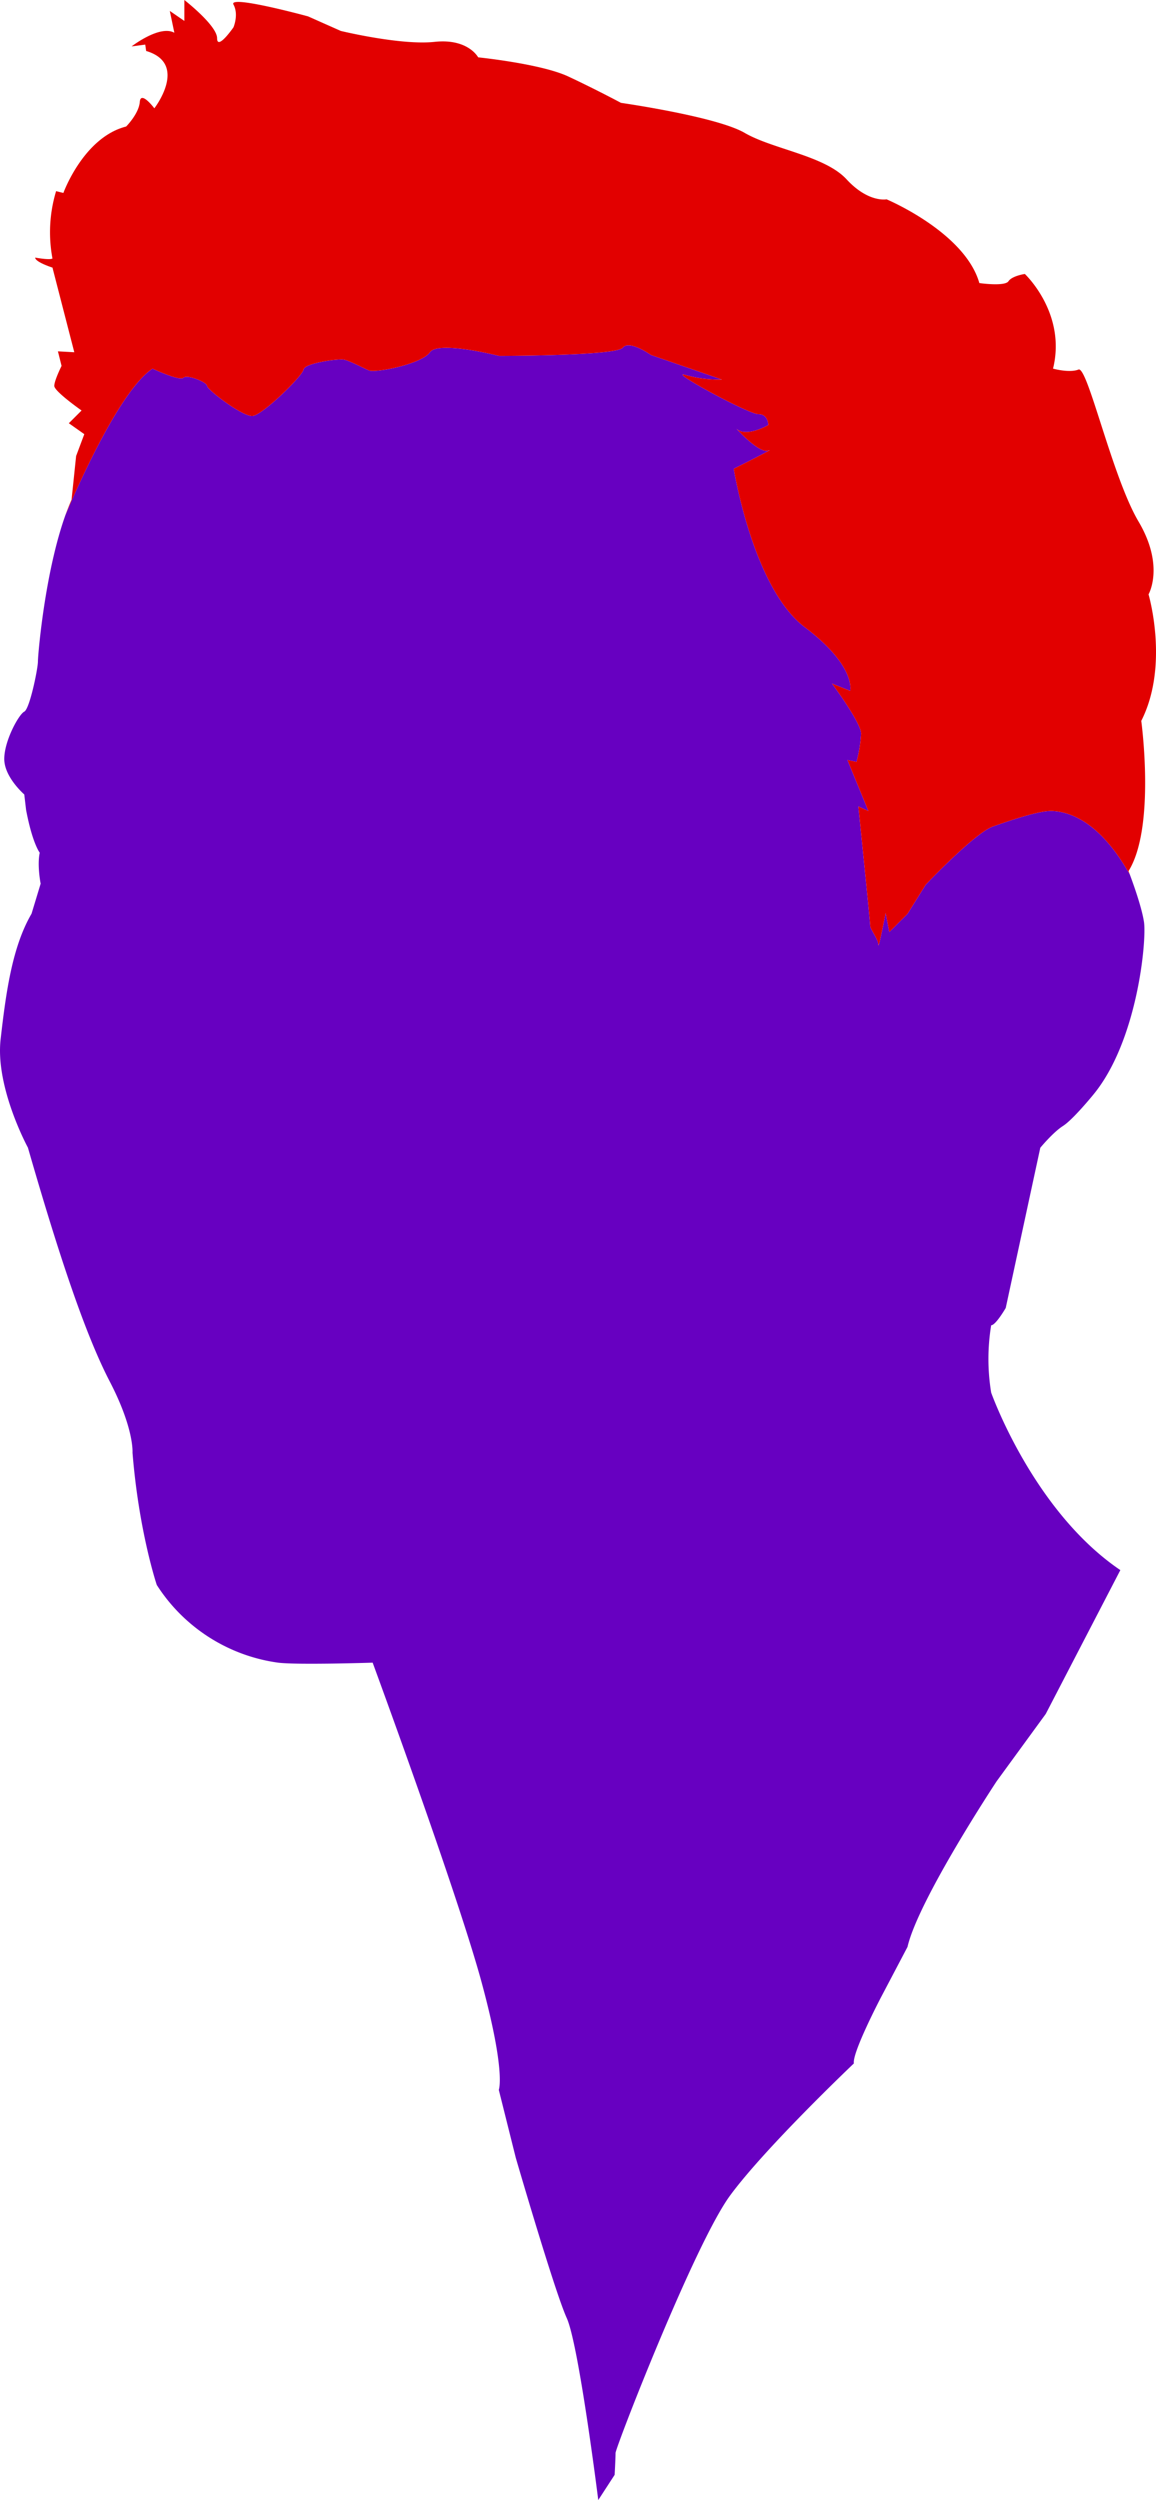<svg id="Pieces" xmlns="http://www.w3.org/2000/svg" viewBox="0 0 317.72 686.67">
  <defs>
    <style>
      .cls-1 {
        fill: #6700c1;
      }

      .cls-2 {
        fill: #e20000;
      }
    </style>
  </defs>
  <title>face-hair</title>
  <g id="face">
    <path class="cls-1" d="M710,797.25l9.5-44s3.5-4.25,6.25-6,8.25-8.5,8.25-8.5c12.25-14.75,14.75-42.5,14-47.5-0.61-4.09-3.07-10.86-3.94-13.18-0.26-.41-0.53-0.85-0.81-1.32-8.5-14.25-16.75-15.75-20.25-16s-11.5,2.5-16.5,4.25S688,681,688,681l-5,8-5,5-1-5.25s-2,10.25-2,8.75-2.25-4.25-2.25-5.25-3.25-32.75-3.25-32.75l2.75,1.25-5.75-14,2.5,0.5a39.66,39.66,0,0,0,1.25-7.75c0-3-8-13.75-8-13.75l5,2s1.75-6.75-12.5-17.5-19.5-43.5-19.5-43.5,12-6,9.5-5-9-6.25-9-6.25c2.5,3,9-.75,9-0.75s0-3-2.75-3S616.75,539.5,622,541a34.13,34.13,0,0,0,10,1.25l-19.5-6.75s-6-4.25-7.75-2-34,2.25-34,2.25-16.75-4.25-19-1-15,5.75-16.75,5-5.5-2.75-7-3-10.75,1-11,2.75-11.25,12.5-14,12.75S490.5,545,490.5,544s-5.5-3.25-6.5-2.25-8.5-2.5-8.5-2.5c-9.32,6.14-21.75,35-23.92,40.2q0.36-1,.74-2c-6.27,15.92-8.32,40.36-8.32,42.26s-2.25,13-3.75,13.75-5.5,8-5.5,13,5.5,9.75,5.5,9.75l0.5,4.25c1.75,9.25,3.75,11.75,3.75,11.75-0.75,3.5.25,8.5,0.25,8.5l-2.5,8.25c-5.25,9-7,21.25-8.5,34.5s7.5,29.75,7.5,29.75c8.5,29.5,15.75,51.25,22.5,64.25S470,837,470,837c1.75,21.75,6.67,36.33,6.67,36.33A47.22,47.22,0,0,0,510,894.67c5.33,0.67,26,0,26,0s23.33,63.33,30,88,4.67,29.33,4.67,29.33l4.67,18.67s10.67,36.67,14,44,8.67,50,8.67,50l4.5-6.92s0.25-4.5.25-6,21.75-57.5,31.5-70.75,34-36.25,34-36.25c-0.5-3,7.5-18.25,7.5-18.25L683,972.75c3-13,24.5-45.5,24.5-45.5l13.5-18.5,20.5-39.5C717.5,853,706,820.5,706,820.5a56.94,56.94,0,0,1,0-18.5C707.25,802,710,797.25,710,797.25Z" transform="translate(-433.58 -438)"/>
  </g>
  <g id="hair">
    <path class="cls-2" d="M749.25,601.25s4.5-7.75-2.75-20-14-42.75-16.5-41.75-7-.25-7-0.25c3.75-15.25-7.75-26-7.75-26s-3.5.5-4.5,2-8,.5-8,0.5c-4-14-25.5-23-25.5-23s-5,1-11-5.5S646,479,638.25,474.5s-34-8.25-34-8.25-7-3.75-14.5-7.25S565,453.75,565,453.75s-2.75-5.25-12-4.25-25.75-3-25.75-3l-9-4s-22-6-20.5-3.25,0,6.25,0,6.25-4.5,6.5-4.5,3-9-10.5-9-10.5v5.75l-4-2.75,1.25,6c-4-2.25-11.75,3.75-11.75,3.75l3.75-.5,0.25,1.75c11.75,3.5,2.25,15.75,2.25,15.75s-3.75-5-4-1.75-3.75,6.75-3.75,6.75C456.5,475.75,451,491,451,491l-2-.5a39,39,0,0,0-1,18.5c-0.75.5-4.75-.25-4.75-0.25,0,1.25,4.75,2.75,4.75,2.75l6,23.25-4.5-.25,1,4s-2,4-2,5.5,7.5,6.75,7.5,6.75l-3.5,3.5,4.25,3-2.25,6-1.25,12c-0.59,1.33-1.14,2.74-1.67,4.2,2.17-5.17,14.59-34.06,23.92-40.2,0,0,7.5,3.5,8.5,2.5s6.5,1.25,6.5,2.25,9.75,8.5,12.5,8.25,13.75-11,14-12.75,9.5-3,11-2.75,5.25,2.25,7,3,14.5-1.75,16.75-5,19,1,19,1,32.25,0,34-2.25,7.75,2,7.75,2l19.5,6.75A34.13,34.13,0,0,1,622,541c-5.25-1.5,17.25,10.75,20,10.75s2.75,3,2.75,3-6.5,3.75-9,.75c0,0,6.5,7.25,9,6.25s-9.5,5-9.5,5,5.25,32.75,19.5,43.5,12.5,17.5,12.5,17.5l-5-2s8,10.75,8,13.75a39.66,39.66,0,0,1-1.25,7.75l-2.5-.5,5.75,14-2.75-1.25s3.25,31.75,3.25,32.75S675,696,675,697.5s2-8.75,2-8.75l1,5.25,5-5,5-8s13.5-14.25,18.5-16,13-4.5,16.5-4.25,11.75,1.75,20.25,16c0.28,0.47.55,0.9,0.81,1.32l-0.31-.82c7.5-12,3.5-41.25,3.5-41.25C755,620.75,749.25,601.25,749.25,601.25Z" transform="translate(-433.58 -438)"/>
  </g>
</svg>
